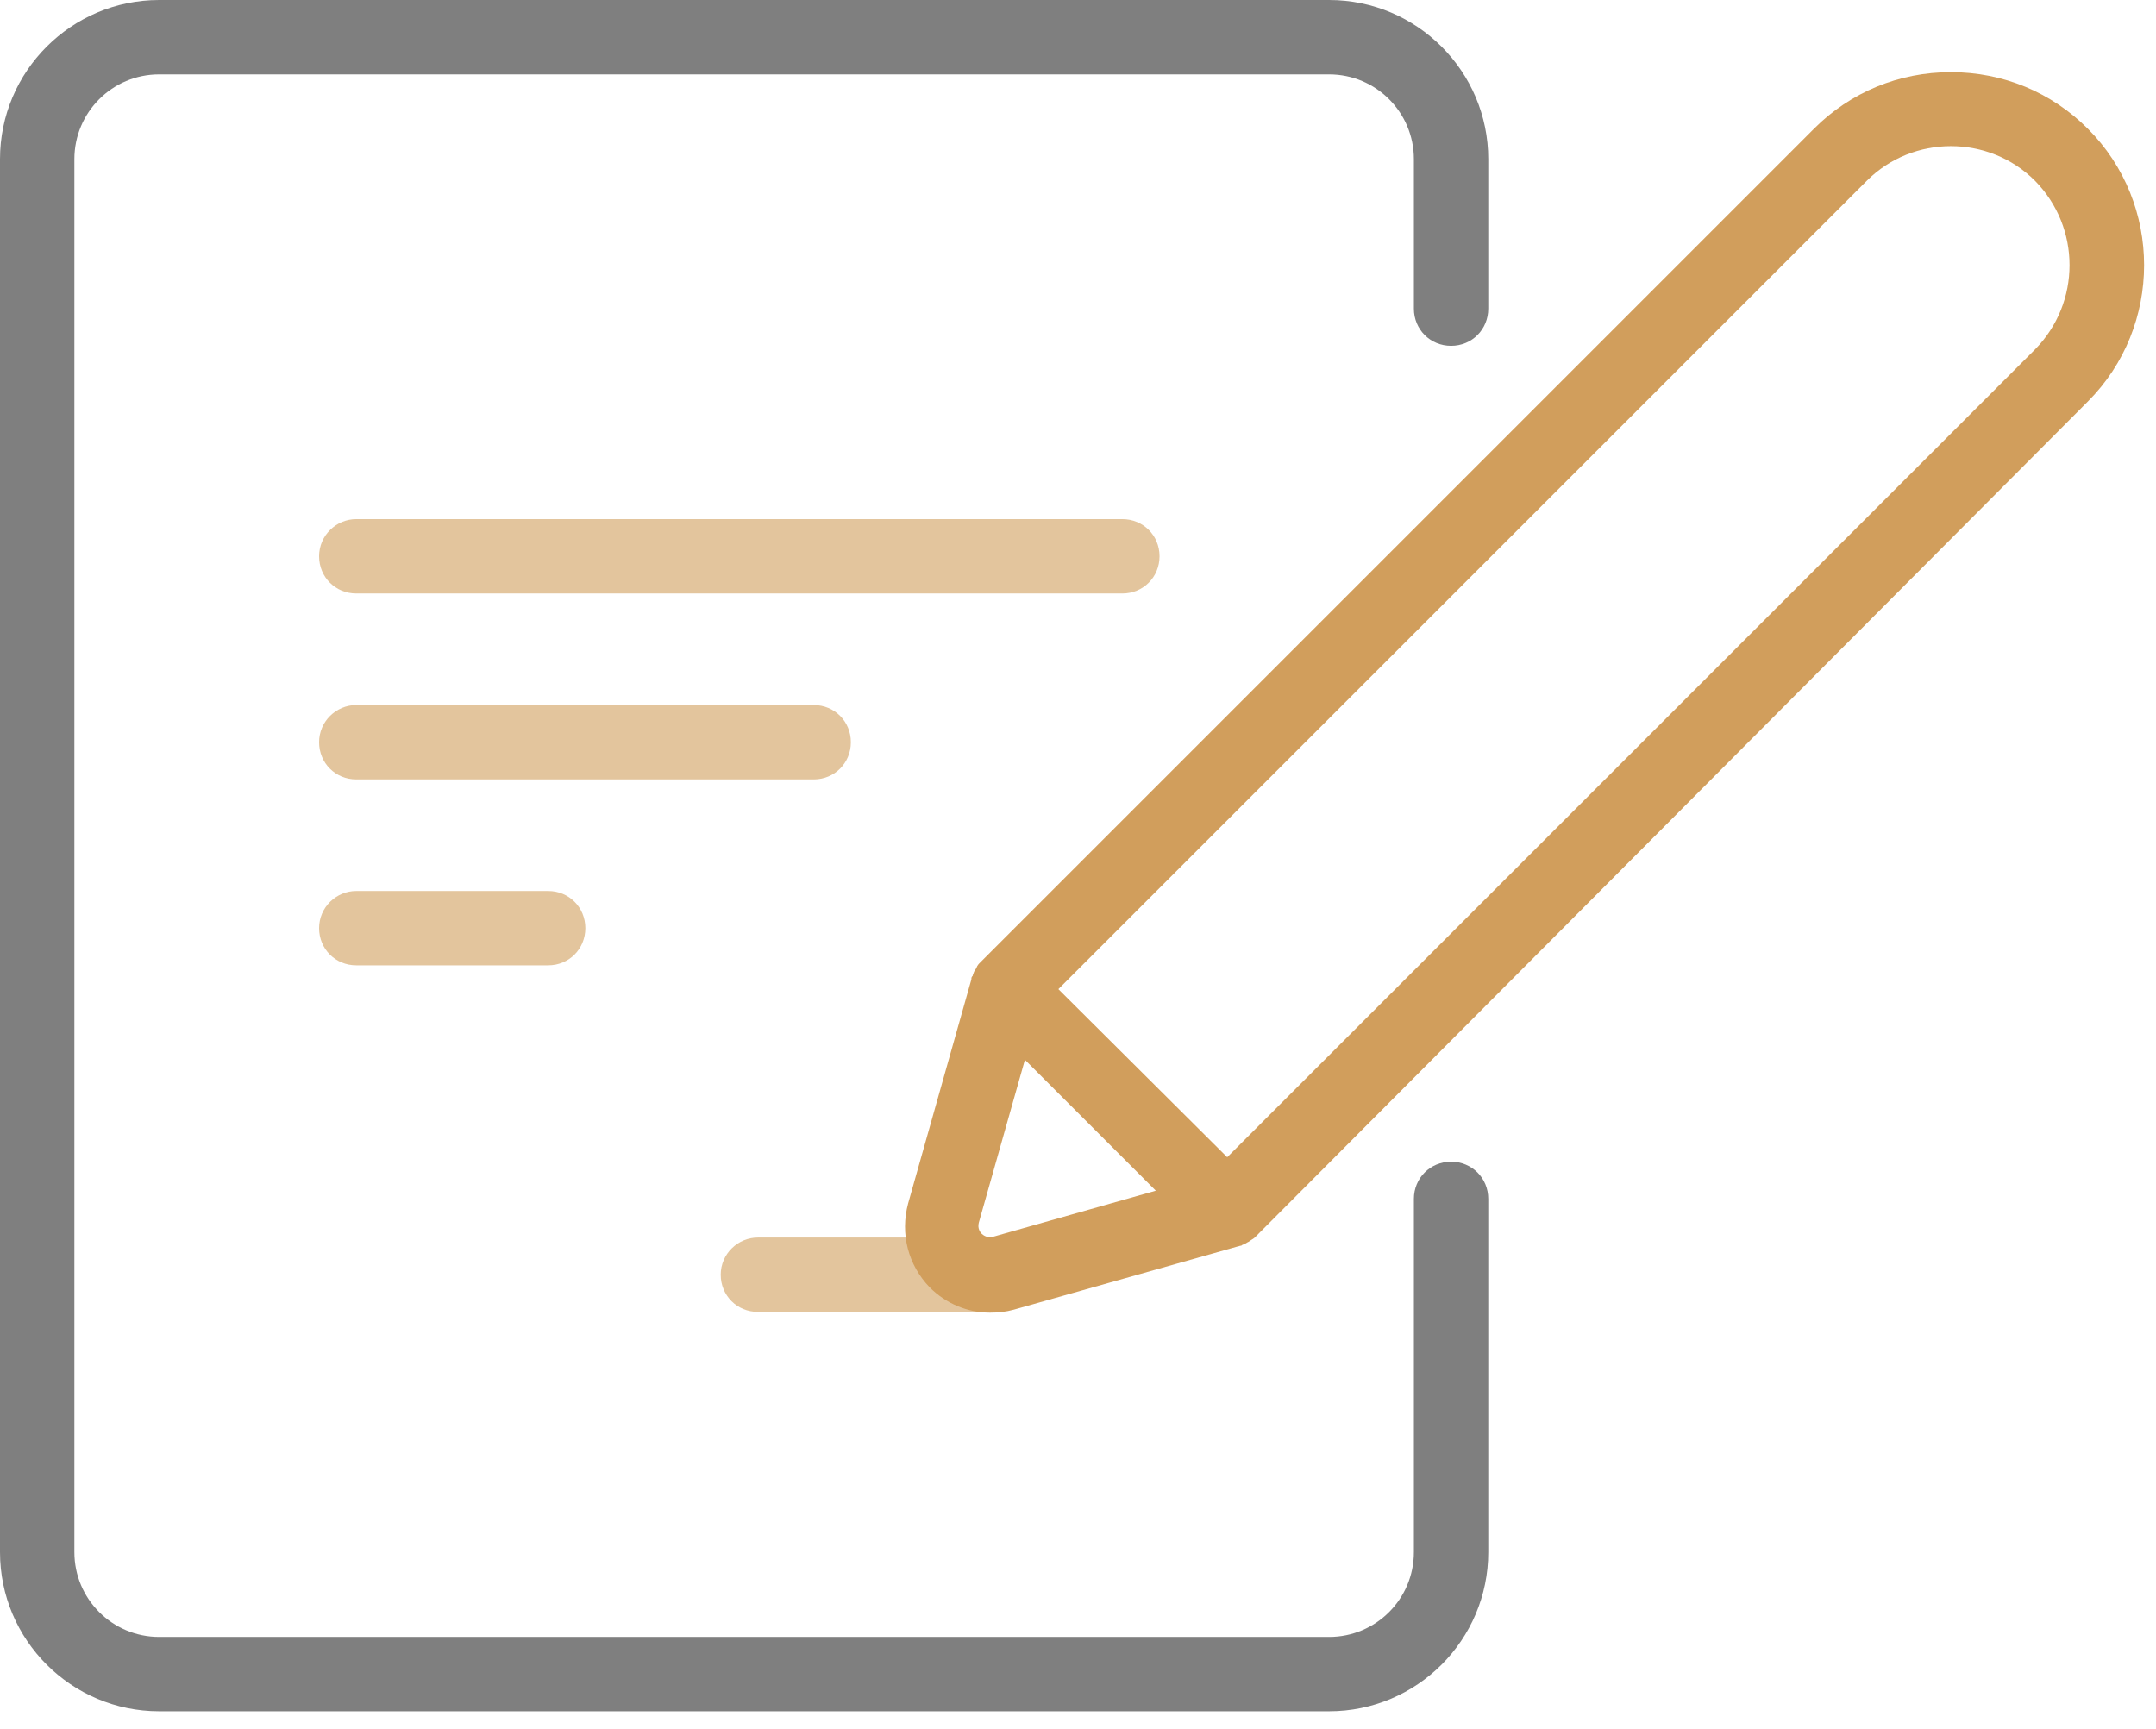 <svg width="106" height="85" viewBox="0 0 106 85" fill="none" xmlns="http://www.w3.org/2000/svg">
<path opacity="0.6" d="M35.434 62.676C35.434 63.7 36.238 64.504 37.262 64.504H48.89C49.914 64.504 50.719 63.7 50.719 62.676C50.719 61.652 49.914 60.848 48.89 60.848H37.262C36.275 60.848 35.434 61.652 35.434 62.676Z" fill="#D19E5C"/>
<path opacity="0.6" d="M15.688 27.352C15.688 28.376 16.492 29.181 17.516 29.181H55.18C56.204 29.181 57.009 28.376 57.009 27.352C57.009 26.328 56.204 25.524 55.18 25.524H17.516C16.529 25.524 15.688 26.328 15.688 27.352Z" fill="#D19E5C"/>
<path opacity="0.6" d="M15.688 36.494C15.688 37.518 16.492 38.322 17.516 38.322H40.005C41.029 38.322 41.833 37.518 41.833 36.494C41.833 35.47 41.029 34.666 40.005 34.666H17.516C16.529 34.666 15.688 35.47 15.688 36.494Z" fill="#D19E5C"/>
<path opacity="0.6" d="M15.688 45.636C15.688 46.66 16.492 47.464 17.516 47.464H26.95C27.974 47.464 28.779 46.66 28.779 45.636C28.779 44.612 27.974 43.808 26.95 43.808H17.516C16.529 43.808 15.688 44.612 15.688 45.636Z" fill="#D19E5C"/>
<path d="M102.645 6.326C100.853 4.534 98.476 3.547 95.916 3.547C93.356 3.547 90.98 4.534 89.188 6.326L48.196 47.318C48.123 47.391 48.05 47.464 48.013 47.574C48.013 47.611 47.976 47.611 47.976 47.647C47.903 47.72 47.867 47.83 47.83 47.94C47.83 47.976 47.83 47.976 47.794 48.013C47.757 48.049 47.757 48.123 47.757 48.159L44.649 59.166C44.247 60.665 44.649 62.201 45.709 63.298C46.514 64.102 47.574 64.541 48.671 64.541C49.074 64.541 49.439 64.505 49.841 64.395L60.848 61.287C60.885 61.287 60.958 61.25 60.994 61.25C61.031 61.25 61.031 61.25 61.068 61.214C61.177 61.177 61.25 61.141 61.36 61.067C61.397 61.067 61.397 61.031 61.433 61.031C61.506 60.958 61.616 60.921 61.689 60.848L102.645 19.746C106.338 16.053 106.338 10.019 102.645 6.326ZM48.818 60.811C48.562 60.885 48.342 60.738 48.269 60.665C48.196 60.592 48.05 60.409 48.123 60.117L50.39 52.108L56.826 58.544L48.818 60.811ZM100.048 17.186L60.336 56.899L52.035 48.634L91.784 8.886C94.051 6.619 97.781 6.619 100.048 8.886C102.316 11.19 102.316 14.883 100.048 17.186Z" fill="#D19E5C"/>
<path d="M65.346 84.141H7.825C3.51 84.141 0 80.631 0 76.316V7.825C0 3.51 3.51 0 7.825 0H65.346C69.661 0 73.171 3.51 73.171 7.825V15.175C73.171 16.199 72.367 17.004 71.343 17.004C70.319 17.004 69.514 16.199 69.514 15.175V7.825C69.514 5.522 67.65 3.657 65.346 3.657H7.825C5.522 3.657 3.657 5.522 3.657 7.825V76.316C3.657 78.62 5.522 80.485 7.825 80.485H65.346C67.65 80.485 69.514 78.62 69.514 76.316V58.947C69.514 57.923 70.319 57.118 71.343 57.118C72.367 57.118 73.171 57.923 73.171 58.947V76.316C73.171 80.631 69.661 84.141 65.346 84.141Z" fill="#7F7F7F"/>
</svg>

